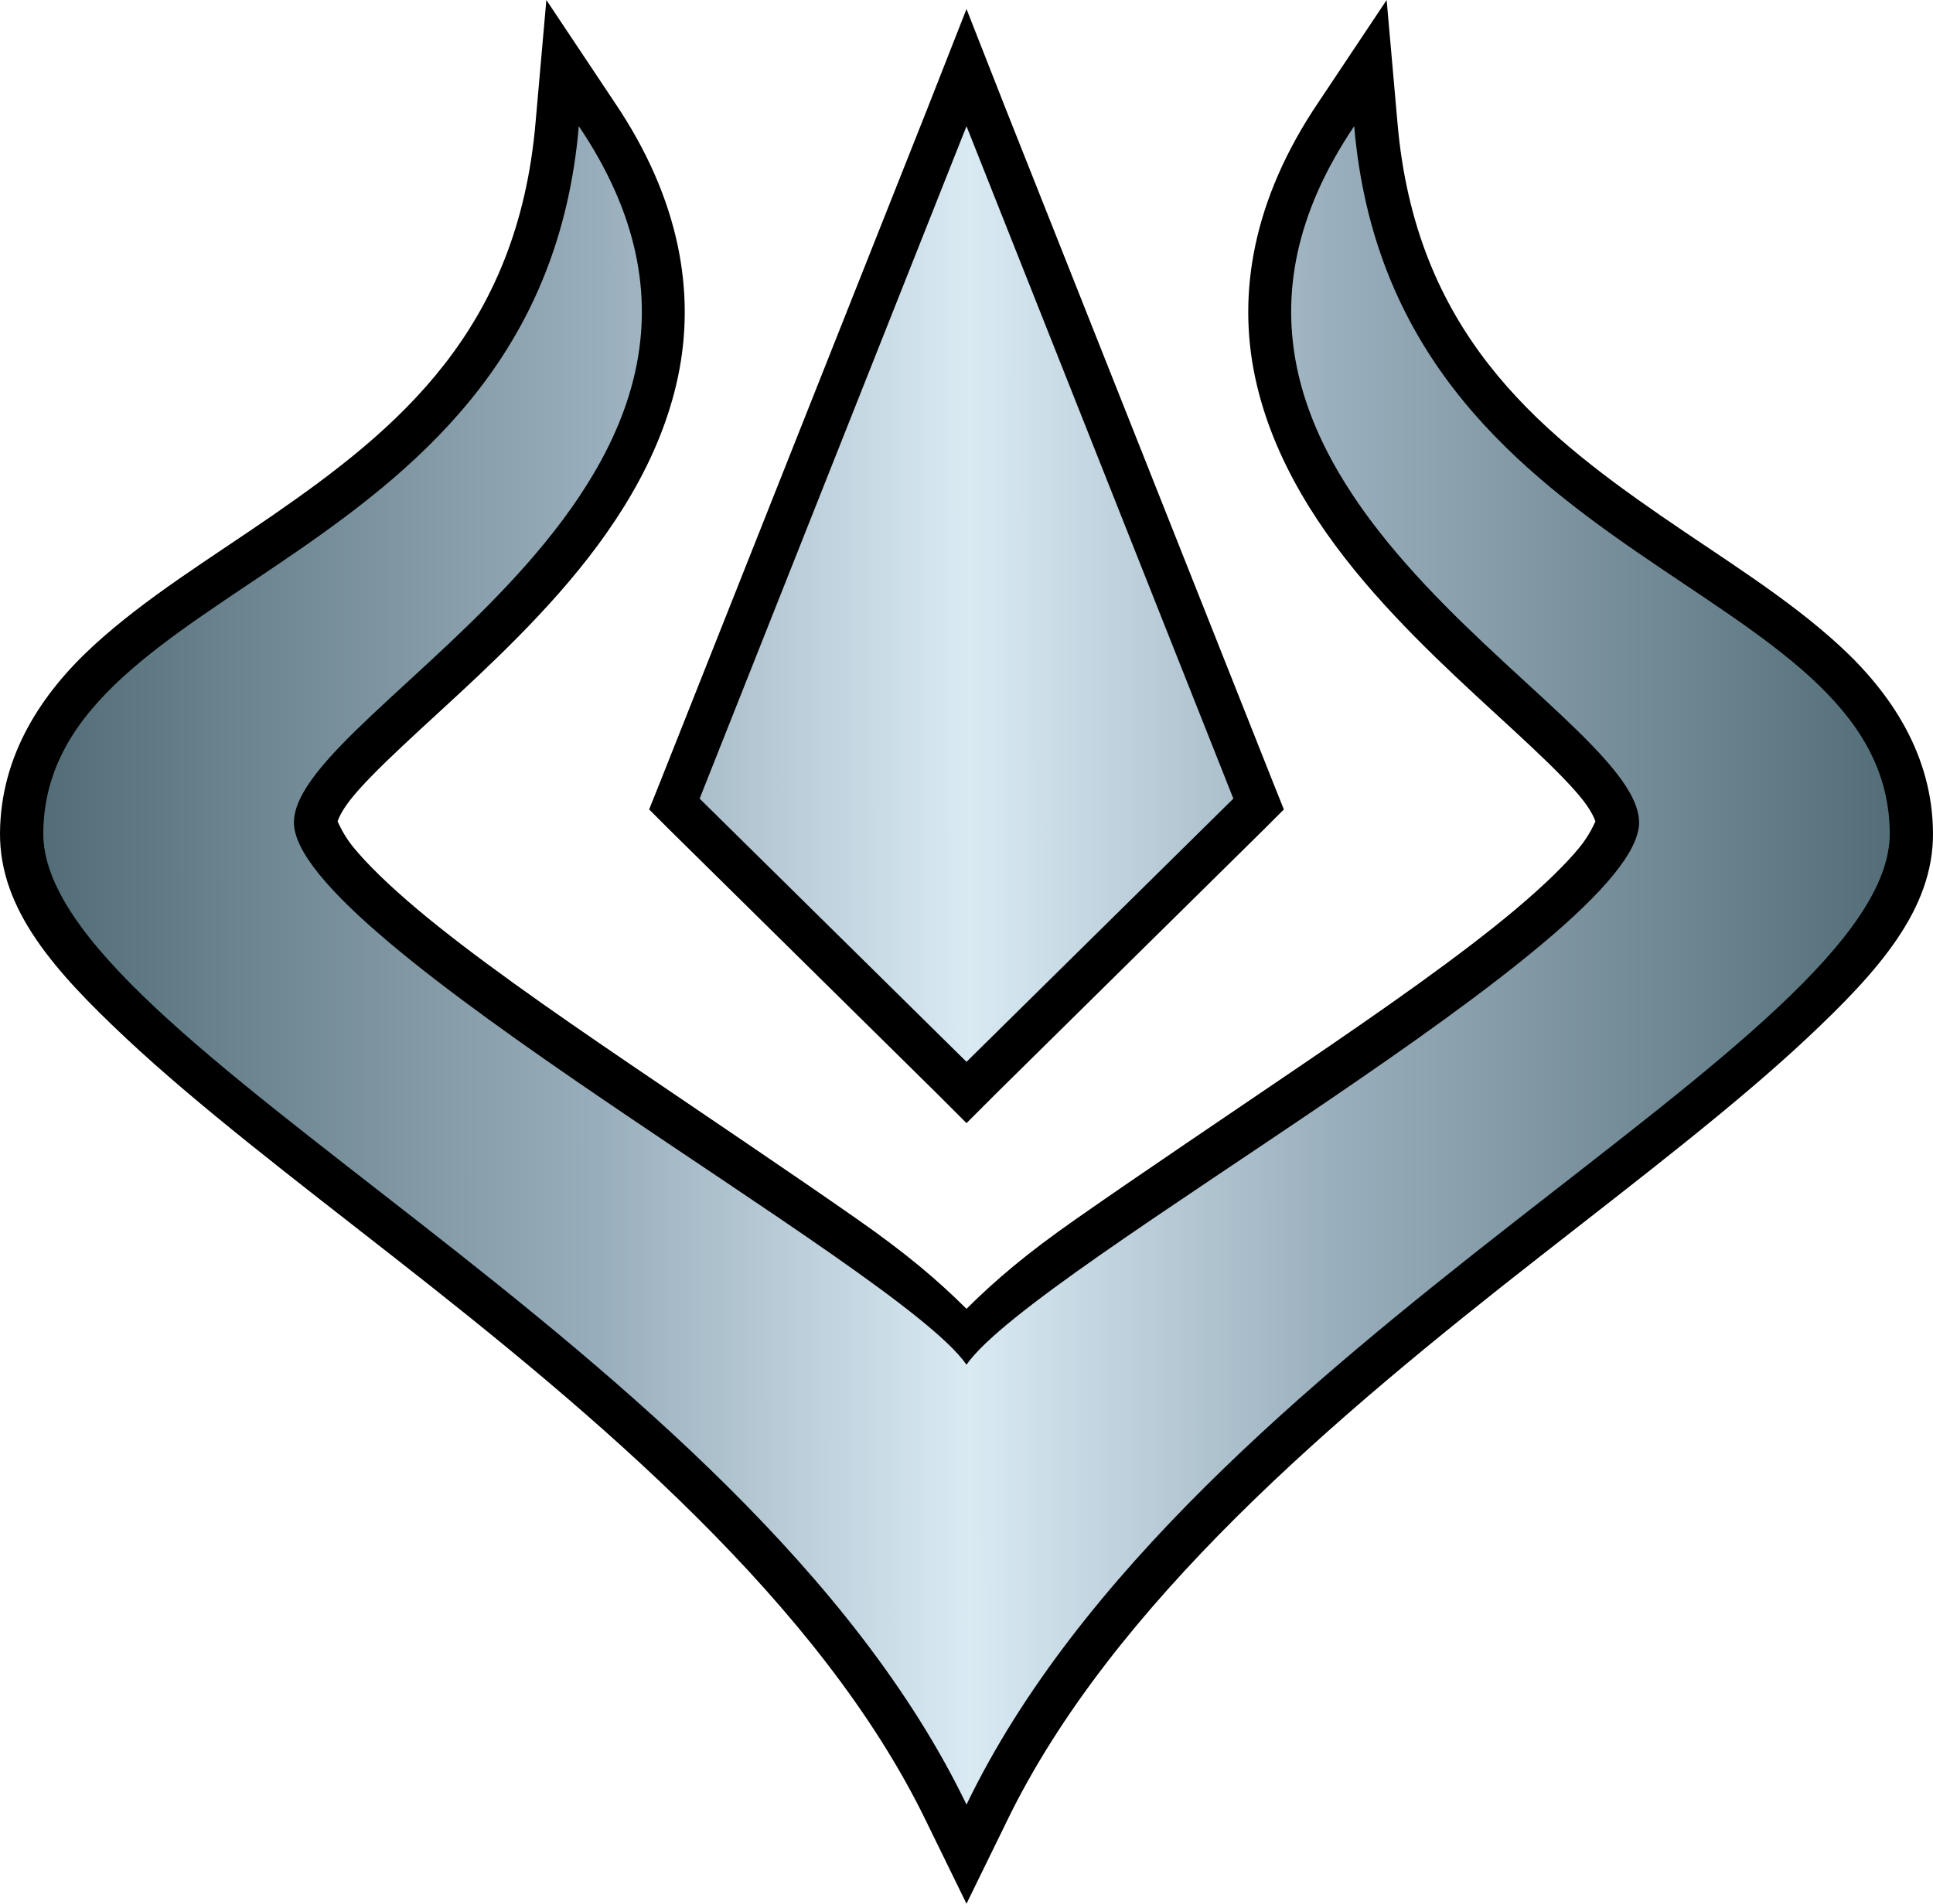 <?xml version="1.0" encoding="UTF-8" standalone="no"?>
<svg
   version="1.1"
   width="1024.005"
   height="1008.7"
   id="svg18"
   xmlns:xlink="http://www.w3.org/1999/xlink"
   xmlns="http://www.w3.org/2000/svg"
   xmlns:svg="http://www.w3.org/2000/svg">
  <defs
     id="defs22" />
  <linearGradient
     id="linearGradient3848">
    <stop
       style="stop-color:#536e78"
       offset="0"
       id="stop2" />
    <stop
       style="stop-color:#99aebc"
       offset="0.3"
       id="stop4" />
    <stop
       style="stop-color:#d9eaf3"
       offset="0.5"
       id="stop6" />
    <stop
       style="stop-color:#99aebc"
       offset="0.7"
       id="stop8" />
    <stop
       style="stop-color:#536e78"
       offset="1"
       id="stop10" />
  </linearGradient>
  <linearGradient
     x1="0.863"
     y1="14.451"
     x2="32.75"
     y2="14.438"
     id="linearGradient3854"
     xlink:href="#linearGradient3848"
     gradientUnits="userSpaceOnUse"
     gradientTransform="matrix(30.567,0,0,30.567,0.003,0)" />
  <path
     d="m 289.433,0 -5.73,64.955 c -9.45,109.845 -72.58,162.045 -139.46,208.235 -33.44,23.1 -66.984,43.49 -94.563,68.78 -27.579,25.29 -49.345,58.11 -49.677,99.34 -0.316,40.55 28.853,73.25 66.871,108.9 38.019,35.64 87.769,73.65 141.369,115.58 107.2,83.86 226.69,183.75 282.75,299.94 l 21.01,42.97 21.01,-42.97 c 56.06,-116.19 175.55,-216.08 282.75,-299.94 53.6,-41.93 103.35,-79.94 141.37,-115.58 38.02,-35.65 67.17,-68.35 66.87,-108.9 -0.3,-41.23 -22.1,-74.05 -49.67,-99.34 -27.58,-25.29 -61.13,-45.68 -94.57,-68.78 -66.88,-46.19 -130.01,-98.39 -139.46,-208.235 l -5.73,-64.955 -36.3,54.447 c -34.59,51.293 -42.78,100.853 -33.43,145.193 9.34,44.34 34.87,82.61 63.04,114.63 28.17,32.02 59.6,59.04 83.1,81.19 11.76,11.07 21.7,20.94 27.7,28.66 6.01,7.71 6.7,12.24 6.69,11.46 0,-2.23 -1.33,4.45 -8.6,13.37 -7.27,8.92 -18.78,20.13 -33.43,32.48 -29.29,24.71 -70.61,53.5 -112.71,82.15 -42.11,28.65 -84.76,57.26 -120.36,82.15 -26.72,18.67 -42.96,32.58 -58.27,47.76 -15.31,-15.18 -31.55,-29.09 -58.27,-47.76 -35.6,-24.89 -78.25,-53.5 -120.36,-82.15 -42.1,-28.65 -83.42,-57.44 -112.71,-82.15 -14.65,-12.35 -26.16,-23.56 -33.43,-32.48 -7.27,-8.92 -8.57,-15.6 -8.6,-13.37 0,0.78 0.68,-3.75 6.69,-11.46 6,-7.72 15.94,-17.59 27.7,-28.66 23.5,-22.15 54.93,-49.17 83.1,-81.19 28.17,-32.02 53.7,-70.29 63.04,-114.63 9.35,-44.34 1.16,-93.9 -33.43,-145.193 z m 222.57,4.776 -21.01,53.492 -141.38,356.302 -5.73,14.32 10.51,10.51 141.37,139.46 16.24,16.24 16.24,-16.24 141.37,-139.46 10.51,-10.51 -5.73,-14.32 -141.38,-356.302 z m 0,123.224 114.63,289.43 -114.63,112.72 -114.63,-112.72 z"
     id="path14"
     style="stroke-width:30.567" />
  <path
     d="M 306.633,66.865 C 286.283,303.31 24.005,305.99 22.934,441.31 c -0.877,110.82 370.499,269.08 489.069,514.86 118.57,-245.78 489.9,-404.04 489.1,-514.86 -1.1,-135.32 -263.38,-138 -283.73,-374.445 -127.24,188.675 150.19,306.825 150.93,368.715 0.73,61.89 -320.17,235.23 -356.3,287.52 -36.13,-52.29 -357.03,-225.63 -356.3,-287.52 0.74,-61.89 278.17,-180.04 150.93,-368.715 z m 205.37,0 -141.37,356.295 141.37,139.46 141.37,-139.46 z"
     style="fill:url(#linearGradient3854);stroke-width:30.567"
     id="path16" />
</svg>
